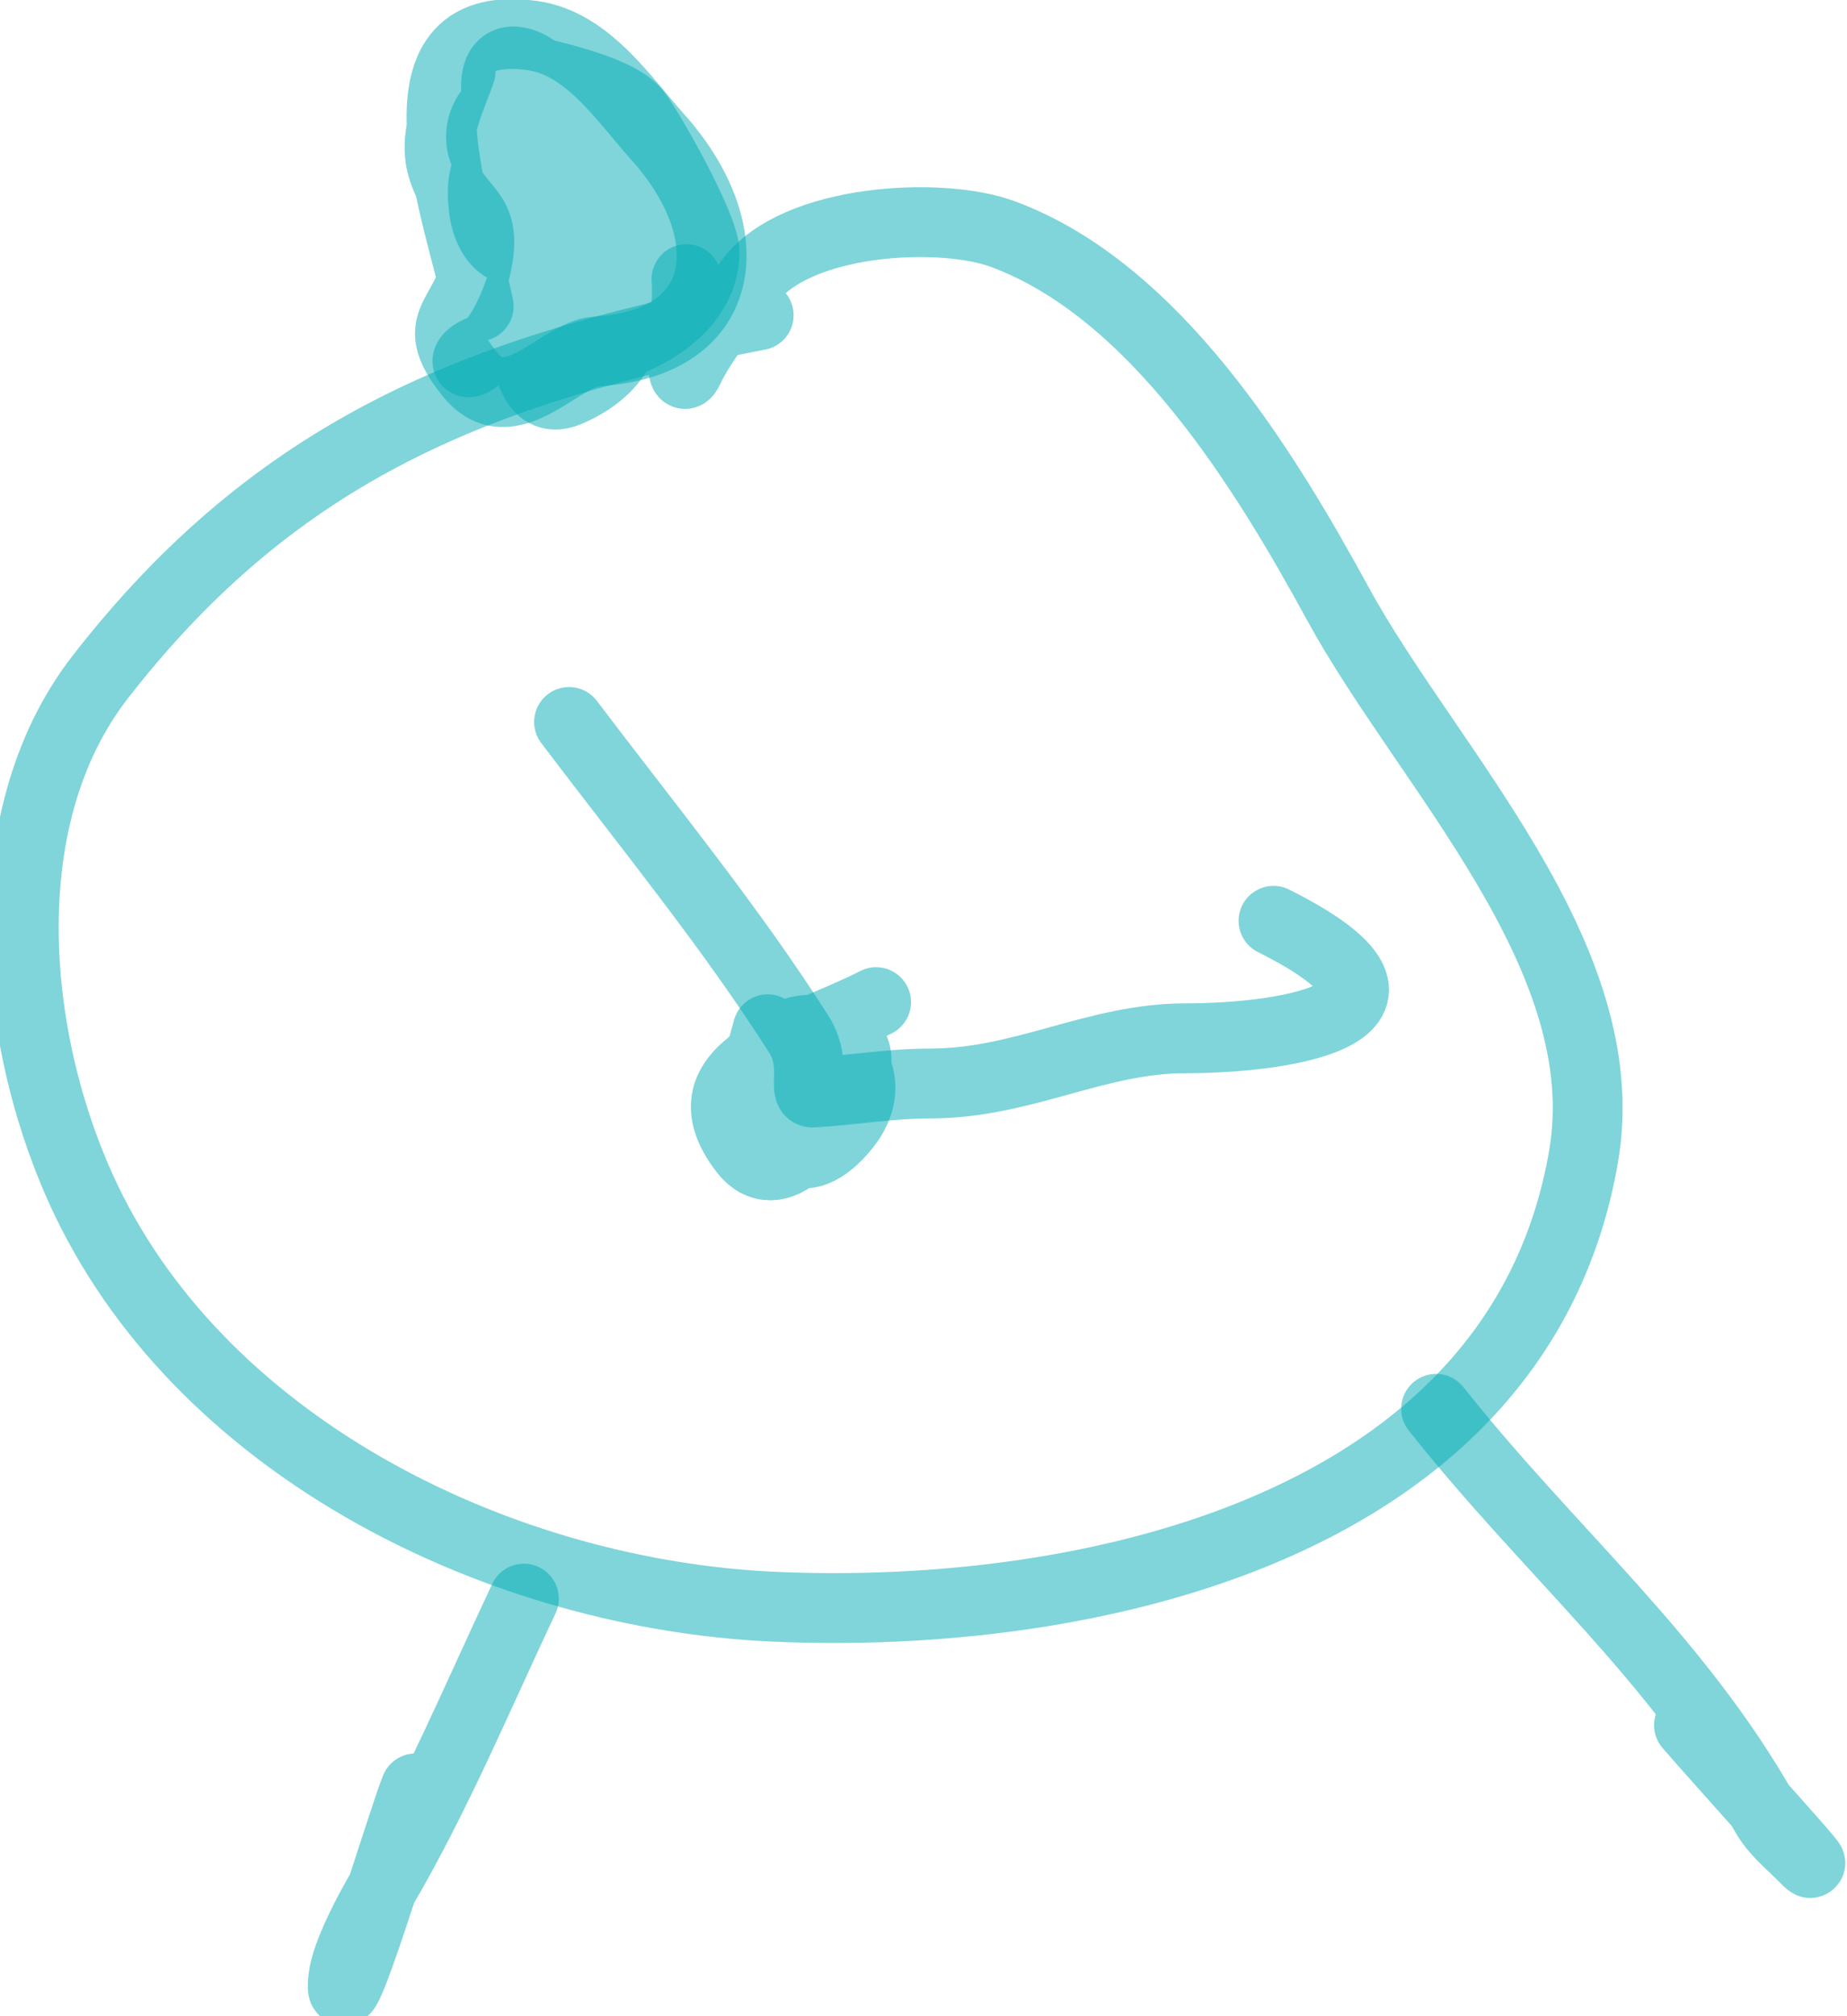 <svg width="44" height="48" viewBox="0 0 44 48" fill="none" xmlns="http://www.w3.org/2000/svg">
<path d="M18.074 7.506C11.431 8.782 6.602 10.699 2.392 16.113C-0.277 19.543 0.308 24.943 2.057 28.58C4.938 34.572 12.019 37.956 18.409 38.25C25.852 38.592 36.199 36.405 37.725 27.528C38.543 22.769 33.996 18.27 31.868 14.367C30.136 11.193 27.528 6.913 23.883 5.57C22.395 5.022 18.941 5.212 17.859 6.694C17.375 7.355 16.753 8.054 16.401 8.797C16.115 9.4 16.422 7.265 16.353 6.646" stroke="#00ADB5" stroke-opacity="0.5" stroke-width="1.663" stroke-linecap="round" stroke-linejoin="round"/>
<path d="M20.871 23.858C19.078 24.779 16.17 25.39 17.739 27.408C18.097 27.868 18.607 27.843 19.042 27.408C19.414 27.037 21.288 25.085 19.903 24.623C17.08 23.682 18.112 29.315 20.13 26.823C21.214 25.484 19.697 24.166 18.337 24.982C16.717 25.954 17.999 27.651 19.269 26.177C20.227 25.066 19.462 24.215 18.421 25.257C17.488 26.19 18.435 27.678 19.353 26.416C20.294 25.122 19.221 24.026 18.086 25.161C16.772 26.475 18.194 26.337 19.126 25.472C20.065 24.6 18.399 24.728 17.859 25.412C16.603 27 18.57 26.774 18.887 25.412C19.352 23.411 17.288 28.008 18.289 24.504" stroke="#00ADB5" stroke-opacity="0.5" stroke-width="1.663" stroke-linecap="round" stroke-linejoin="round"/>
<path d="M13.556 17.188C15.467 19.71 17.426 22.102 19.03 24.623C19.475 25.322 19.12 26.023 19.365 26.01C20.27 25.959 21.198 25.795 22.162 25.795C24.369 25.795 26.107 24.719 28.234 24.719C30.81 24.719 34.594 24.05 30.338 21.922" stroke="#00ADB5" stroke-opacity="0.5" stroke-width="1.663" stroke-linecap="round" stroke-linejoin="round"/>
<path d="M11.404 7.291C11.002 5.257 9.038 0.326 12.695 0.849C14.007 1.036 14.887 2.393 15.659 3.251C17.668 5.482 17.453 8.176 14.201 8.367C13.349 8.417 12.15 10.106 11.189 8.905C10.101 7.545 11.212 7.636 11.404 6C11.53 4.93 10.832 5.019 10.532 3.968C10.301 3.162 10.78 2.28 10.974 1.697" stroke="#00ADB5" stroke-opacity="0.5" stroke-width="1.663" stroke-linecap="round" stroke-linejoin="round"/>
<path d="M12.695 4.925C12.676 5.439 11.883 10.069 13.568 9.311C14.132 9.058 14.618 8.689 14.847 8.104C15.068 7.538 14.833 7.199 14.584 6.646C13.942 5.22 12.08 3.003 12.647 6.216C13.005 8.242 15.268 7.769 15.444 5.833C15.579 4.355 13.715 2.375 12.528 4.064C11.688 5.259 13.184 7.894 14.058 6.048C14.502 5.111 13.44 2.729 12.313 3.897C11.156 5.094 12.894 7.62 14.034 6.598C15.161 5.588 14.395 2.505 13.173 3.682C12.056 4.758 13.732 6.899 14.584 5.259C15.533 3.43 13.441 2.053 12.791 3.968C12.21 5.679 14.021 7.518 14.44 5.188C14.759 3.413 11.5 2.47 11.5 4.59C11.5 6.543 13.245 6.343 13.245 4.566C13.245 2.714 11.38 3.131 12.157 4.686C12.935 6.24 13.977 3.481 13.101 2.606C12.08 1.584 10.727 3.164 11.93 4.148C12.75 4.818 13.871 2.035 12.492 1.518C11.301 1.071 11.96 3.503 12.372 2.952C13.012 2.099 12.031 1.528 12.707 1.697C13.302 1.846 14.749 2.164 15.157 2.689C15.479 3.103 16.783 5.403 16.783 6C16.783 7.828 13.988 8.813 12.384 8.355C11.233 8.026 10.893 8.839 11.297 8.57C12.276 7.918 12.48 6.215 12.48 6.861" stroke="#00ADB5" stroke-opacity="0.5" stroke-width="1.663" stroke-linecap="round" stroke-linejoin="round"/>
<path d="M12.48 38.059C11.372 40.409 10.389 42.77 9.085 44.991C8.792 45.491 8.242 46.512 8.177 47.095C8.002 48.665 9.579 43.351 9.898 42.577" stroke="#00ADB5" stroke-opacity="0.5" stroke-width="1.663" stroke-linecap="round" stroke-linejoin="round"/>
<path d="M34.211 33.54C36.936 36.981 39.94 39.435 42.064 43.21C42.273 43.582 42.636 43.878 42.925 44.167C43.891 45.133 41.13 42.104 40.235 41.071" stroke="#00ADB5" stroke-opacity="0.5" stroke-width="1.663" stroke-linecap="round" stroke-linejoin="round"/>
</svg>
